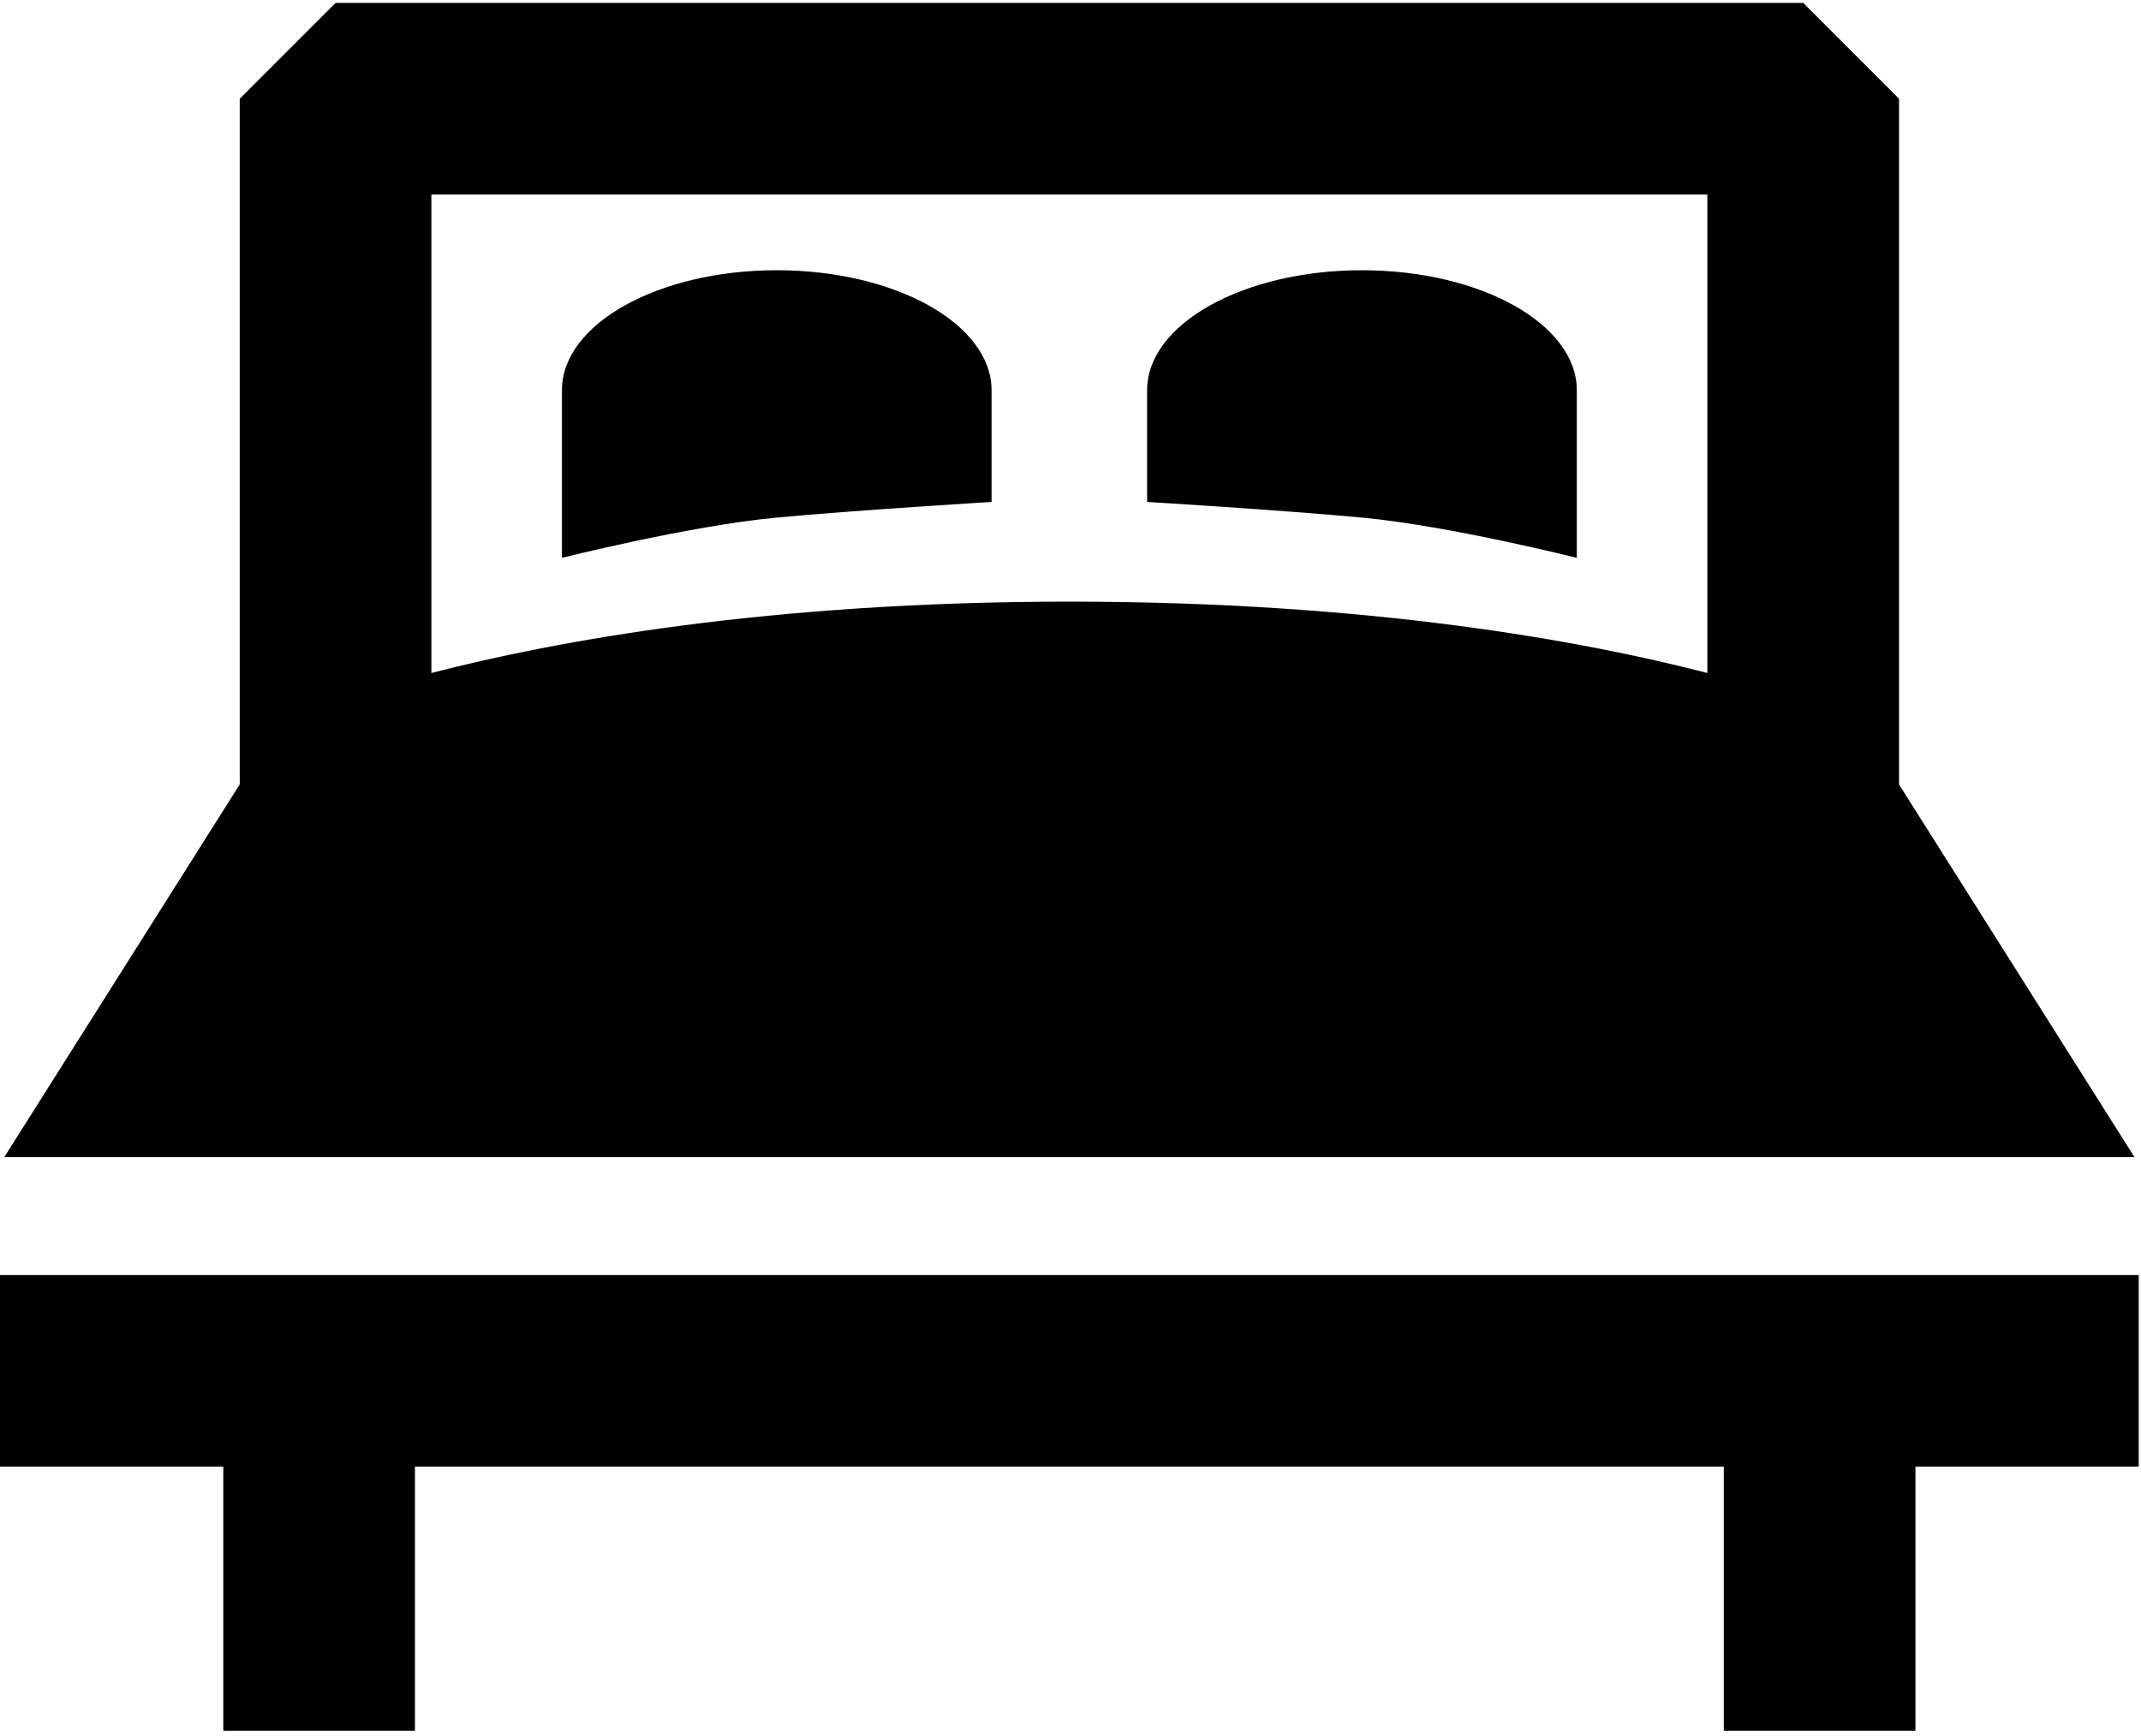 <svg width="37" height="30" viewBox="0 0 37 30" fill="none" xmlns="http://www.w3.org/2000/svg">
<g>
<path fill-rule="evenodd" clip-rule="evenodd" d="M32.818 13.555L36.887 19.996H0.074L4.143 13.555V1.706L5.799 0.05H31.162L32.818 1.706V13.555ZM29.506 11.63V3.362H7.455V11.63C9.589 11.078 13.277 10.397 18.481 10.397C23.685 10.397 27.372 11.078 29.506 11.63Z" fill="#000000"/>
<path d="M0 22.034V25.346H3.859V29.908H7.171V25.346H29.79V29.908H33.102V25.346H36.961V22.034H0Z" fill="#000000"/>
<path d="M17.136 8.674V6.744C17.136 5.599 15.474 4.67 13.424 4.67C11.373 4.67 9.711 5.599 9.711 6.744V9.64C9.711 9.64 11.901 9.089 13.406 8.946C14.761 8.818 17.136 8.674 17.136 8.674Z" fill="#000000"/>
<path d="M27.25 9.64V6.744C27.25 5.599 25.587 4.67 23.537 4.67C21.486 4.67 19.824 5.599 19.824 6.744V8.674C19.824 8.674 22.199 8.818 23.554 8.946C25.06 9.089 27.25 9.64 27.25 9.64Z" fill="#000000"/>
</g>
</svg>
